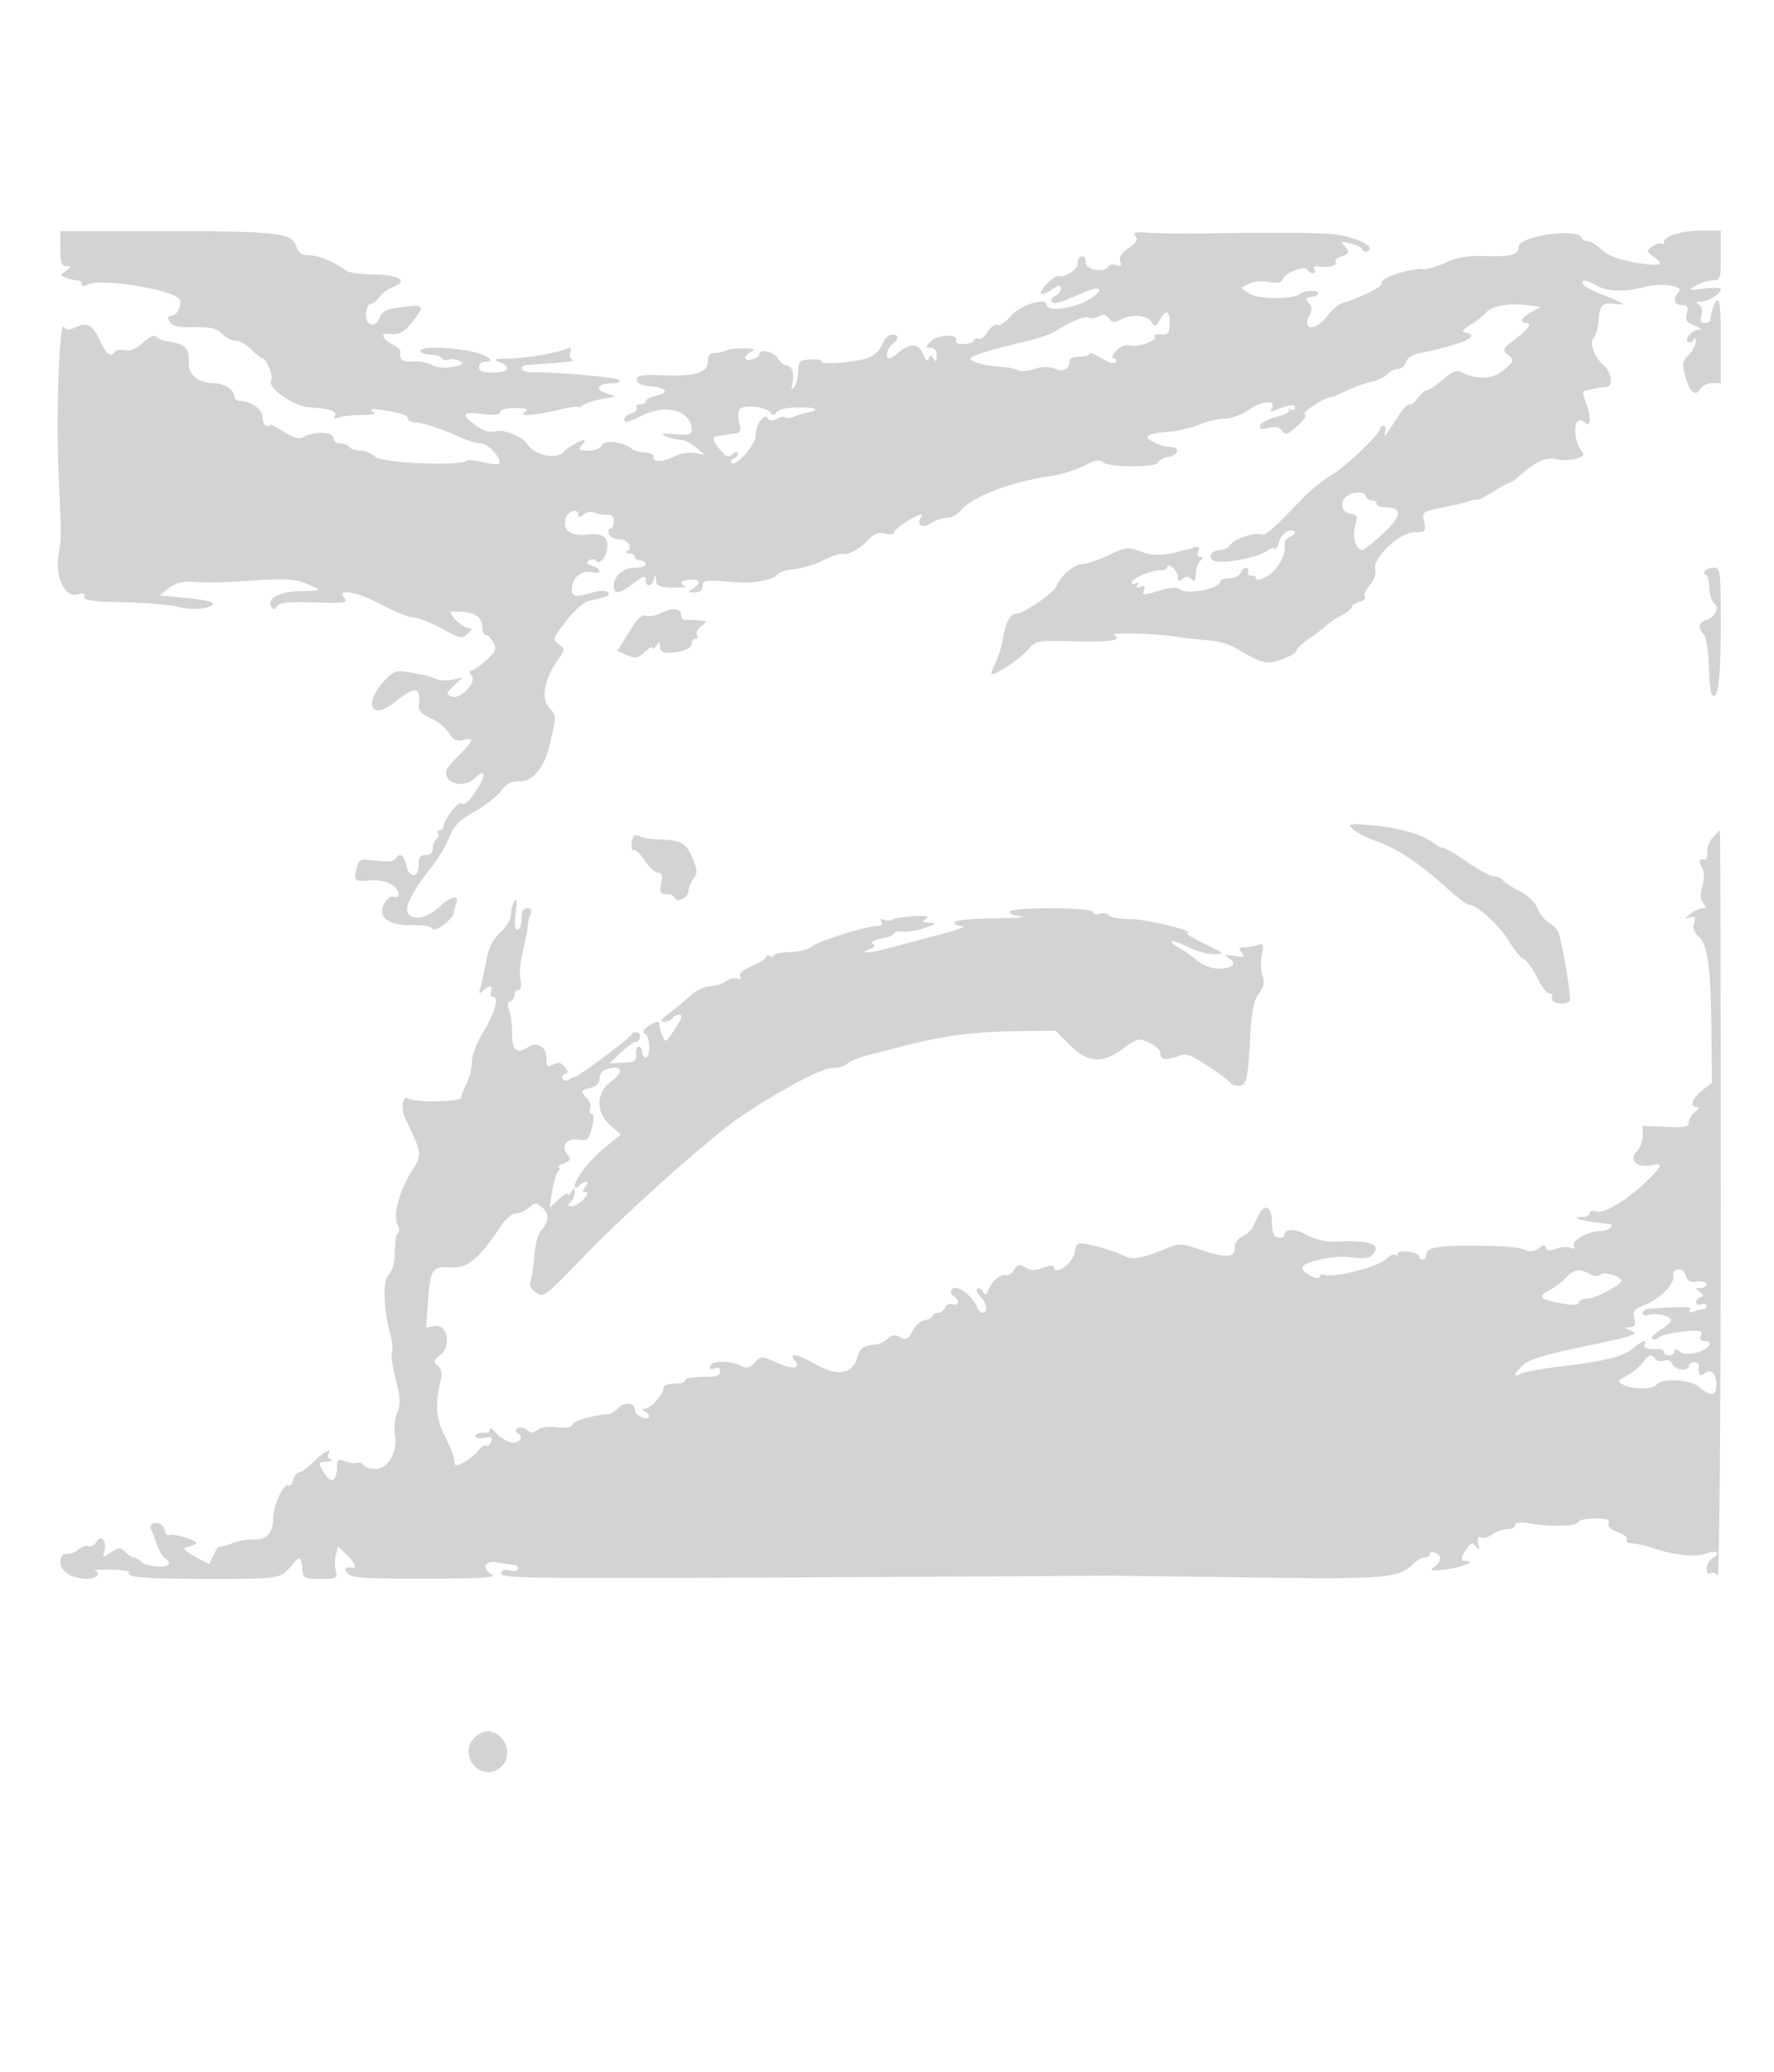 <svg xmlns="http://www.w3.org/2000/svg" width="500" height="584"><path d="M17 70.083c0 3.951.332 4.917 1.691 4.917 1.515 0 1.5.14-.148 1.345-1.745 1.276-1.717 1.383.559 2.108 1.319.42 2.735.715 3.148.655.413-.059.75.358.75.927 0 .655.643.712 1.75.155 3.467-1.745 22.456 1.124 25.599 3.867C51.617 85.164 50.09 89 48.383 89c-1.085 0-1.234.443-.558 1.652.709 1.267 2.338 1.637 6.97 1.583 4.747-.055 6.417.342 7.78 1.847.954 1.055 2.678 1.926 3.83 1.935 1.152.01 3.155 1.135 4.45 2.5C72.15 99.883 73.54 101 73.944 101c1.122 0 3.162 5.019 2.486 6.114-1.267 2.05 6.329 7.482 10.801 7.724 5.683.308 7.943 1.071 7.119 2.404-.442.715-.07.864 1.068.428.96-.369 3.846-.677 6.414-.685 3.493-.012 4.291-.273 3.168-1.037-1.08-.736-.381-.848 2.5-.398 5.831.911 7.5 1.471 7.5 2.517 0 .513.756.933 1.679.933 2.097 0 7.565 1.768 12.887 4.167 2.236 1.008 4.997 1.833 6.135 1.833 2.016 0 5.999 4.633 4.915 5.718-.299.299-2.339.088-4.532-.469-2.193-.556-4.274-.728-4.624-.38-1.631 1.618-23.935.647-25.706-1.119-.965-.963-2.852-1.75-4.195-1.75-1.343 0-2.719-.45-3.059-1-.34-.55-1.491-1-2.559-1S94 124.325 94 123.5c0-1.783-5.083-2.061-8.106-.443-1.554.832-2.764.568-5.684-1.236-2.041-1.261-3.822-2.187-3.96-2.057-1.03.972-2.25-.169-2.25-2.103 0-2.316-3.295-4.661-6.547-4.661A1.463 1.463 0 0 1 66 111.535c0-1.684-3.002-3.535-5.735-3.535-4.316 0-7.187-2.353-7.06-5.787.148-4.004-.921-5.185-5.321-5.878-1.861-.293-3.658-.975-3.994-1.516-.341-.551-1.87.185-3.475 1.672-1.906 1.767-3.635 2.509-5.164 2.217-1.264-.242-2.54-.05-2.834.426-1.038 1.68-2.341.828-3.962-2.588-2.374-5.002-3.704-5.845-6.915-4.382-2.151.98-2.842.965-3.485-.076-1.328-2.147-2.286 24.279-1.521 41.93.798 18.403.801 17.035-.058 22.482-.963 6.104 1.771 11.906 5.204 11.044 1.881-.472 2.441-.296 2.081.655-.383 1.013 2.045 1.353 10.957 1.535 6.297.129 13.25.719 15.449 1.311 4.023 1.083 9.833.488 9.833-1.007 0-.442-3.386-1.12-7.524-1.508l-7.523-.705 2.58-2.03c1.818-1.43 3.819-1.962 6.774-1.803 5.504.297 7.41.249 18.712-.474 7.426-.475 10.34-.266 13.25.95 4.777 1.996 4.767 2.007-1.868 2.165-5.788.138-9.308 2.09-7.894 4.378.564.913.945.876 1.585-.154.637-1.027 3.2-1.284 10.538-1.058 8.66.266 9.558.133 8.41-1.25-2.396-2.888 3.623-1.787 10.666 1.951 3.627 1.925 7.573 3.5 8.767 3.5 1.195 0 4.767 1.406 7.94 3.124 5.322 2.883 5.893 2.999 7.392 1.5 1.38-1.381 1.4-1.624.132-1.624-1.291 0-4.937-3.271-4.937-4.428 0-.223 1.625-.277 3.61-.12 3.72.296 5.348 1.749 5.375 4.798.008.963.449 1.75.98 1.75.53 0 1.474.952 2.097 2.115.976 1.824.697 2.512-2.027 5-1.737 1.587-3.636 2.885-4.219 2.885-.678 0-.623.528.153 1.463 1.484 1.788-3.219 6.762-5.548 5.868-1.86-.713-1.819-.879.829-3.365l2.25-2.112-2.748.681c-1.511.374-3.536.345-4.5-.066-2.106-.898-3.597-1.262-8.426-2.062-3.263-.54-4.016-.233-6.721 2.742-5.592 6.151-3.517 10.895 2.663 6.087 6.545-5.093 7.881-4.914 7.291.977-.109 1.082 1.062 2.228 3.18 3.114 1.844.77 4.156 2.626 5.137 4.125 1.4 2.136 2.308 2.593 4.205 2.117 3.343-.839 3.049.036-1.563 4.648-3.288 3.288-3.804 4.313-2.965 5.883 1.225 2.288 5.477 2.513 7.59.4 2.81-2.81 3.527-1.511 1.241 2.25-2.463 4.054-3.877 5.372-5.01 4.672-.836-.516-4.874 4.854-4.874 6.482 0 .603-.477 1.096-1.059 1.096s-.8.419-.484.931c.317.512.118 1.213-.441 1.559-.559.345-1.016 1.501-1.016 2.569 0 1.274-.687 1.941-2 1.941-1.529 0-2 .667-2 2.833 0 3.763-2.71 3.763-3.537 0-.647-2.947-1.852-3.631-3.032-1.721-.442.715-2.384.887-5.438.481-4.348-.576-4.802-.438-5.358 1.639-1.067 3.983-.767 4.333 3.378 3.938 2.601-.248 4.9.198 6.532 1.268 2.41 1.579 2.509 4.08.13 3.287-.628-.209-1.733.761-2.457 2.156-1.903 3.667 1.494 6.132 8.087 5.87 2.833-.112 5.107.298 5.541 1 .762 1.234 6.154-2.893 6.154-4.71 0-.482.273-1.589.607-2.459.921-2.401-1.637-1.925-4.552.847-3.32 3.155-7.319 4.163-8.91 2.245-1.385-1.668.82-6.187 6.481-13.284 1.803-2.26 4.036-6.003 4.962-8.318 1.332-3.33 2.817-4.848 7.118-7.275 2.988-1.687 6.363-4.324 7.499-5.861 1.513-2.045 2.88-2.771 5.1-2.708 4.032.114 7.276-3.992 8.862-11.218 1.67-7.613 1.689-7.256-.515-9.749-2.265-2.561-1.133-8.134 2.743-13.512 1.939-2.691 1.942-2.782.096-4.132-1.804-1.319-1.713-1.607 2.047-6.539 2.291-3.004 4.984-5.389 6.448-5.711 5.305-1.167 6.201-1.58 5.324-2.457-.521-.521-2.323-.48-4.344.1-5.185 1.487-5.967 1.269-5.73-1.595.241-2.909 3.012-4.845 5.866-4.099 2.619.685 2.404-1.021-.234-1.858-1.639-.52-1.818-.871-.777-1.515.776-.479 1.619-.412 1.971.157.715 1.157 2.614-.805 3.001-3.1.589-3.5-1.05-4.803-5.464-4.343-4.854.506-7.181-1.248-6.114-4.609.678-2.135 3.515-2.883 3.515-.926 0 .78.454.746 1.487-.111.871-.723 2.218-.917 3.25-.469.97.421 2.55.668 3.513.549 1.171-.145 1.75.466 1.75 1.846 0 1.135-.436 2.063-.969 2.063-.532 0-.709.675-.393 1.5.317.825 1.605 1.5 2.862 1.5 2.472 0 4.147 2.562 2.194 3.356-.657.268-.407.522.556.565.963.043 1.75.529 1.75 1.079 0 .55.675 1 1.5 1s1.5.45 1.5 1-1.318 1-2.929 1c-3.361 0-6.071 2.264-6.071 5.071 0 2.61 1.482 2.426 5.567-.69 2.752-2.099 3.433-2.297 3.433-1 0 2.169 1.735 2.07 2.311-.131.385-1.474.475-1.435.573.25.098 1.689.856 2.014 4.866 2.093 2.613.051 4.188-.099 3.5-.333-2.085-.711-1.402-1.751 1.251-1.904 2.901-.168 3.27 1.095.749 2.564-1.563.91-1.509 1.022.5 1.05 1.5.02 2.25-.562 2.25-1.747 0-1.469.735-1.726 4.25-1.485l6.25.429c4.001.275 9.704-.879 10.47-2.118.431-.698 2.527-1.414 4.657-1.59 2.13-.177 5.798-1.269 8.152-2.427 2.353-1.159 4.828-2.019 5.5-1.912 1.938.31 4.989-1.306 7.421-3.93 1.691-1.825 2.866-2.265 4.772-1.786 1.39.349 2.528.212 2.528-.303 0-.516 1.516-1.875 3.368-3.019 3.671-2.269 5.096-2.642 4.132-1.082-1.253 2.028.609 3.037 2.788 1.511 1.186-.831 3.186-1.511 4.444-1.511s3.071-.934 4.028-2.075c3.384-4.035 14.065-8.107 25.74-9.813 2.75-.402 6.847-1.692 9.104-2.867 3.04-1.583 4.396-1.845 5.229-1.012 1.54 1.54 15.009 1.621 15.595.095.247-.645 1.454-1.32 2.683-1.5 3.079-.452 3.677-2.819.722-2.863-1.283-.02-3.458-.662-4.833-1.428-2.972-1.655-1.861-2.304 5-2.918 2.475-.221 6.173-1.126 8.218-2.011 2.045-.884 5.171-1.608 6.946-1.608 1.854 0 4.837-1.115 7.005-2.617 3.671-2.544 7.756-2.688 6.23-.22-.514.832-.167.948 1.187.393 3.878-1.587 5.414-1.761 5.414-.614 0 .658-.551.859-1.25.457-.691-.398-.894-.329-.453.154.438.481-1.103 1.341-3.426 1.911-2.322.57-4.427 1.662-4.677 2.427-.347 1.062.192 1.229 2.282.704 1.899-.476 3.087-.227 3.88.816.987 1.295 1.584 1.104 4.338-1.39 1.756-1.591 2.695-3.058 2.086-3.261-1.055-.352 5.511-4.76 7.089-4.76.416 0 2.527-.847 4.693-1.883 2.166-1.035 5.369-2.189 7.119-2.564 1.749-.375 3.717-1.328 4.372-2.117.656-.79 1.984-1.436 2.953-1.436.968 0 1.984-.852 2.256-1.894.308-1.18 1.767-2.151 3.867-2.577 11.979-2.428 17.502-4.844 13.121-5.74-1.402-.287-1.154-.734 1.25-2.254 1.65-1.042 3.512-2.506 4.138-3.253 1.655-1.975 6.224-2.909 11.286-2.308l4.425.526-2.675 1.419C429.008 89.334 428.102 91 430 91c1.988 0 .924 1.674-2.886 4.54-3.709 2.789-3.802 2.996-2.052 4.514 1.76 1.526 1.714 1.697-1.14 4.201-3.044 2.671-7.627 2.896-12.125.596-1.254-.642-2.609-.077-5.132 2.139-1.886 1.655-3.907 3.01-4.49 3.01-.584 0-1.771 1.012-2.638 2.25-.866 1.237-1.886 2.025-2.266 1.75-.38-.275-1.609.908-2.731 2.629-4.203 6.448-4.69 7.053-4.119 5.121.284-.963.08-1.75-.452-1.75-.533 0-.969.355-.969.788 0 1.508-9.668 10.728-13.768 13.13-2.271 1.33-5.839 4.206-7.93 6.39-8.816 9.209-10.632 10.779-11.905 10.291-1.797-.69-7.697 1.387-8.697 3.062-.44.736-1.65 1.339-2.691 1.339-2.282 0-3.71 1.949-2.14 2.919 2.06 1.273 12.963-.704 15.501-2.811.723-.6 1.588-.816 1.923-.481.335.335.895-.527 1.243-1.915.348-1.387 1.495-2.748 2.549-3.024 2.29-.599 2.587.84.351 1.698-.86.33-1.459 1.391-1.331 2.357.377 2.851-2.283 7.298-5.3 8.858-1.64.848-2.805 1.025-2.805.425 0-.564-.563-.913-1.25-.776-.687.138-1.138-.312-1-1 .354-1.768-1.418-1.559-2.112.25-.316.825-1.714 1.5-3.107 1.5-1.392 0-2.531.36-2.531.799 0 2.126-9.789 4.012-11.571 2.23-.628-.628-2.677-.458-5.8.482-4.378 1.318-4.772 1.305-4.218-.14.442-1.152.178-1.427-.952-.994-1.014.389-1.315.198-.856-.543.435-.704.263-.869-.448-.429-.635.392-1.155.291-1.155-.225 0-1.189 5.787-3.622 8.187-3.441.997.075 1.813-.34 1.813-.924 0-.665.559-.596 1.5.185.825.685 1.5 1.92 1.5 2.745 0 1.131.325 1.23 1.324.401.966-.802 1.641-.781 2.5.078.901.901 1.176.592 1.176-1.324 0-1.375.54-3.04 1.2-3.7.898-.898.905-1.2.031-1.2-.665 0-.901-.696-.548-1.615.472-1.232.168-1.481-1.282-1.048-8.044 2.403-11.142 2.601-15.29.976-3.083-1.207-3.867-1.101-8.688 1.18-2.914 1.379-6.247 2.507-7.407 2.507-2.251 0-6.177 3.372-7.284 6.255-.728 1.899-9.328 7.745-11.393 7.745-1.664 0-2.996 2.6-3.742 7.306-.332 2.094-1.289 5.132-2.126 6.75-.837 1.619-1.226 2.944-.865 2.944 1.497 0 8.052-4.453 10.135-6.884 2.185-2.551 2.503-2.61 12.836-2.36 10.397.251 13.841-.261 11.496-1.711-1.37-.847 10.408-.57 17.427.409 2.75.383 6.575.824 8.5.979 3.686.297 6.508 1.116 9 2.612 6.699 4.02 8.095 4.334 12.36 2.778 2.277-.83 4.089-1.917 4.026-2.416-.063-.499 1.512-2.007 3.5-3.351 1.988-1.345 4.219-3.043 4.959-3.774.739-.731 2.652-2.005 4.25-2.831 1.598-.826 2.905-1.888 2.905-2.36s.945-1.105 2.101-1.407c1.155-.302 1.839-.972 1.52-1.488-.319-.516.338-1.995 1.459-3.288 1.227-1.415 1.827-3.154 1.509-4.372-.837-3.2 6.888-10.536 11.094-10.536 3.073 0 3.233-.172 2.686-2.907-.571-2.854-.474-2.928 5.275-4.059 3.221-.634 6.531-1.422 7.356-1.752.825-.33 1.843-.526 2.263-.436.42.089 2.548-.964 4.73-2.342 2.182-1.377 4.233-2.504 4.559-2.504.325 0 1.218-.562 1.985-1.25 5.132-4.603 8.112-6.055 10.958-5.34 3.401.853 8.752-.402 7.625-1.788-3.31-4.071-2.615-11.717.758-8.344 1.469 1.469 1.526-2.085.094-5.852-.565-1.487-.876-2.856-.689-3.042.365-.365 4.43-1.189 6.467-1.31 1.945-.115 1.47-4.148-.712-6.041-2.643-2.293-4.189-6.482-2.876-7.795.559-.559 1.166-2.627 1.349-4.596.454-4.887.902-5.361 4.695-4.963 3.666.385 3.279.141-5.456-3.444-2.063-.846-3.75-1.92-3.75-2.387 0-1.186 1.097-1.007 4 .652 3.008 1.719 8.108 1.875 13.389.409 4.7-1.305 11.463-.361 9.741 1.361-1.784 1.784-1.32 3.73.889 3.73 1.63 0 1.903.461 1.419 2.39-.493 1.967-.098 2.572 2.231 3.421 1.557.567 2.099 1.067 1.203 1.11-2.086.101-4.312 2.689-3.006 3.496.53.328 1.191.03 1.47-.661.305-.758.537-.562.585.494.043.962-.835 2.664-1.951 3.78-1.781 1.781-1.9 2.514-.973 5.958 1.226 4.553 2.875 5.993 4.184 3.652.505-.902 2.021-1.64 3.369-1.64H485V95.8c0-8.66-.31-11.89-1.069-11.131-.927.927-1.58 2.894-1.854 5.581-.043.412-.782.75-1.644.75-1.143 0-1.385-.575-.893-2.125.423-1.333.168-2.445-.683-2.985-1.023-.648-.865-.871.643-.906 2.126-.051 5.5-2.185 5.5-3.48 0-.427-2.138-.502-4.75-.167-4.496.576-4.616.531-2.25-.829 1.375-.79 3.512-1.453 4.75-1.473 2.116-.033 2.25-.453 2.25-7.035v-7h-5.453C474.067 65 469 66.547 469 68.22c0 .494-.342.686-.761.428-.419-.259-1.57.121-2.558.843-1.704 1.246-1.681 1.396.451 2.889 3.397 2.379 1.796 2.84-5.472 1.575-4.423-.771-7.422-1.932-9.168-3.55-1.427-1.323-3.209-2.405-3.96-2.405-.751 0-1.515-.417-1.699-.926-1.065-2.96-17.833-.583-17.833 2.527 0 2.191-2.219 2.81-9.234 2.577-5.086-.169-7.909.293-11.33 1.851-2.507 1.142-5.317 1.981-6.247 1.865-3.643-.457-12.624 2.593-11.759 3.993.491.794-5.772 3.931-10.999 5.509-1.139.343-3.065 1.97-4.28 3.614-3.199 4.327-7.41 4.211-5.082-.14.779-1.454.746-2.388-.122-3.434-.656-.79-.912-1.492-.569-1.561a30.824 30.824 0 0 1 1.539-.25c2.237-.305 2.169-1.625-.084-1.625-1.375 0-2.803.303-3.174.674-1.829 1.829-12.131 1.809-14.754-.028l-2.1-1.471 2.203-1.179c1.272-.681 3.642-.909 5.61-.54 2.519.473 3.556.254 3.975-.838.715-1.864 6.138-3.862 6.944-2.558.32.517 1.031.94 1.581.94s.703-.48.341-1.067c-.363-.587-.052-.983.691-.881 3.253.446 5.928-.117 5.308-1.119-.363-.588.285-1.314 1.441-1.617 2.413-.631 2.616-1.392.851-3.187-1.008-1.025-.67-1.13 1.75-.545 1.65.399 3.15 1.106 3.333 1.571.471 1.194 2.167 1.053 2.167-.18 0-1.227-4.17-2.988-9-3.801-3.561-.599-14.942-.726-36.5-.406-6.6.097-14.15.016-16.777-.18-3.808-.285-4.56-.097-3.709.929.804.969.327 1.816-1.927 3.421-2.033 1.447-2.794 2.661-2.368 3.772.468 1.221.211 1.477-1.013 1.007-.903-.346-1.908-.199-2.233.327-1.239 2.004-6.473 1.093-6.473-1.127 0-1.233-.51-1.905-1.25-1.647-.687.241-1.135 1.101-.996 1.912.271 1.567-3.625 4.162-5.451 3.633-1.186-.344-5.612 4.21-4.841 4.981.262.261 1.615-.271 3.007-1.184 2.069-1.355 2.531-1.4 2.531-.242 0 .779-.704 1.686-1.563 2.016-.86.33-1.294 1.036-.965 1.569.594.96 1.687.647 9.359-2.681 4.097-1.777 5.416-.848 2.129 1.499-4.252 3.035-12.96 4.457-12.96 2.116 0-2.285-7.416.095-10.166 3.262-1.466 1.689-3.133 2.782-3.706 2.428-.572-.353-1.784.493-2.693 1.881-.91 1.387-2.023 2.294-2.475 2.015-.452-.279-1.104-.05-1.45.509-.345.559-1.753 1.016-3.128 1.016-1.375 0-2.254-.399-1.953-.886 1.202-1.943-4.921-1.983-6.901-.045-1.768 1.73-1.794 1.931-.25 1.931 1.124 0 1.717.782 1.707 2.25-.012 1.651-.245 1.887-.879.887-.729-1.151-.942-1.151-1.366 0-.319.867-.909.338-1.622-1.454-1.199-3.018-3.796-3.041-7.197-.065-.868.76-1.881 1.382-2.25 1.382-1.25 0-.68-2.747.829-4 1.962-1.628 1.904-2.667-.15-2.667-.907 0-2.101 1.196-2.652 2.657-.552 1.461-2.172 3.145-3.601 3.743-3.097 1.294-14.205 2.251-13.534 1.165.258-.417-1.112-.677-3.043-.578-3.19.164-3.513.455-3.531 3.18-.011 1.65-.502 3.675-1.091 4.5-.853 1.194-.966 1.021-.553-.846.627-2.838-.142-5.154-1.711-5.154-.634 0-1.715-.9-2.402-2-1.233-1.975-5.232-2.828-5.232-1.117 0 .486-.9 1.119-2 1.407-2.438.637-2.646-.829-.303-2.14 1.297-.726.767-.95-2.25-.952-2.171-.001-4.396.275-4.946.613-.549.338-1.889.631-2.977.652-1.41.026-1.985.733-2.001 2.461-.03 3.158-3.694 4.245-13.023 3.863-5.683-.233-7-.005-7 1.213 0 .986 1.198 1.61 3.5 1.821 4.77.438 5.869 1.829 2.099 2.657-1.705.375-3.099 1.095-3.099 1.601 0 .507-.702.921-1.559.921s-1.301.418-.985.928c.315.51-.333 1.216-1.441 1.567-1.108.352-2.015 1.059-2.015 1.572 0 1.301.435 1.209 5.466-1.156 6.632-3.117 13.4-1.004 13.502 4.216.026 1.332-.829 1.557-4.718 1.238-3.504-.288-4.225-.143-2.75.552 1.1.518 2.963.974 4.139 1.013 1.177.038 3.202 1 4.5 2.137l2.361 2.067-2.862-.45c-1.574-.247-4.049.17-5.5.927-3.234 1.688-6.225 1.798-5.888.217.138-.645-.917-1.207-2.347-1.25-1.428-.043-3.228-.577-4-1.187-2.462-1.946-7.656-2.478-8.281-.848-.326.85-1.874 1.457-3.713 1.457-2.69 0-2.971-.221-1.909-1.5.685-.825.959-1.5.609-1.5-.911 0-5.003 2.357-5.682 3.273-1.778 2.397-8.214 1.124-10.227-2.023-1.424-2.226-6.593-4.315-9.112-3.683-1.671.42-3.391-.101-5.509-1.667-4.294-3.175-3.862-3.898 1.921-3.214 3.421.406 5 .233 5-.547 0-.676 1.728-1.133 4.25-1.124 3.112.012 3.849.275 2.75.985-2.237 1.446 2.239 1.23 9.25-.445 3.162-.756 5.75-1.135 5.75-.842 0 .292.563.085 1.25-.46.688-.546 3.05-1.334 5.25-1.751l4-.758-2.863-.993c-3.215-1.115-1.949-2.708 2.172-2.736 1.27-.008 2.068-.406 1.773-.883-.47-.759-17.159-2.254-24.832-2.223-2.978.011-3.876-1.822-1-2.044.963-.074 2.875-.214 4.25-.312 8.146-.579 9.385-.758 8.306-1.197-.656-.267-.916-1.209-.576-2.094.484-1.262.202-1.449-1.306-.866-3.262 1.259-11.465 2.601-16.31 2.667-3.777.052-4.206.228-2.364.968 3.543 1.424 2.633 2.969-1.75 2.969-2.889 0-4-.417-4-1.5 0-.825.675-1.5 1.5-1.5 3.453 0 1.123-1.915-3.549-2.917-6.435-1.38-15.284-1.431-14.451-.083.34.55 1.69 1 3 1s2.648.43 2.973.956c.325.526 1.224.714 1.998.417s2.169-.114 3.101.407c1.382.774 1.028 1.073-1.926 1.627-2.223.417-4.491.207-5.882-.544-1.245-.672-3.727-1.127-5.514-1.011-2.947.191-3.706-.467-3.416-2.959.039-.333-1.033-1.197-2.382-1.919-2.582-1.382-3.326-3.175-1.202-2.899 3.216.417 4.711-.335 7.232-3.641 3.35-4.392 3.067-4.708-3.443-3.845-4.193.556-5.366 1.141-6.085 3.031-1.23 3.236-4.171 2.064-3.758-1.498.167-1.442.754-2.57 1.304-2.506.55.063 1.608-.753 2.351-1.814.743-1.06 2.467-2.353 3.831-2.871 4.497-1.71 2.081-3.423-5.01-3.552-3.66-.066-7.221-.52-7.914-1.01C94.059 73.753 89.868 72 87.315 72c-2.252 0-3.113-.626-3.965-2.884-1.363-3.61-5.364-3.992-41.6-3.967L17 65.166v4.917m292.7 19.065c-.944.528-2.129.705-2.633.393-1.031-.637-5.307 1.024-9.067 3.523-1.375.914-4.975 2.241-8 2.949-10.178 2.381-15.96 4.113-16.465 4.931-.567.916 4.433 2.301 8.965 2.482 1.65.066 3.571.479 4.27.918.698.439 2.77.303 4.606-.303 2.27-.749 4.17-.784 5.945-.109 2.589.984 4.104.103 4.177-2.432.016-.55 1.26-.982 2.765-.961 1.506.022 2.737-.352 2.737-.831s1.539.08 3.421 1.243c2.159 1.335 3.656 1.734 4.059 1.082.351-.568.092-1.033-.576-1.033-.741 0-.487-.803.652-2.062 1.095-1.21 2.632-1.861 3.723-1.575 2.378.622 7.895-1.272 7.162-2.459-.307-.496.481-.789 1.751-.653 1.961.212 2.333-.24 2.471-3.001.188-3.744-1.068-4.231-2.759-1.07-1.071 2-1.269 2.041-2.396.5-1.411-1.93-5.669-2.199-8.745-.553-1.671.894-2.336.81-3.226-.407-.807-1.104-1.601-1.264-2.837-.572m-101.36 26.409c-.306.796-.274 2.571.071 3.945.457 1.819.214 2.532-.892 2.623-.835.069-1.969.237-2.519.375s-1.675.306-2.5.375c-1.979.165-1.849 1.126.539 3.993 1.62 1.945 2.239 2.146 3.467 1.127.904-.751 1.494-.83 1.494-.201 0 .572-.562 1.24-1.25 1.486-.687.245-.933.788-.545 1.205 1.165 1.254 6.795-5.14 6.795-7.717 0-3.059 2.409-6.534 3.408-4.917.487.789 1.286.848 2.521.187.995-.532 2.073-.703 2.396-.379.324.323 1.396.24 2.382-.186.986-.425 2.666-.941 3.732-1.146 3.133-.601 3.122-1.318-.022-1.438-5.088-.193-7.894.281-8.667 1.463-.539.825-.961.839-1.5.053-1.273-1.859-8.267-2.525-8.91-.848m173.172 23.426c-3.779.673-4.454 5.311-.849 5.825 1.913.273 2.062.665 1.284 3.378-.885 3.086.215 6.814 2.012 6.814.488 0 3.158-2.109 5.931-4.688 5.339-4.962 5.496-7.312.488-7.312-1.308 0-2.378-.45-2.378-1s-.642-1-1.427-1c-.784 0-1.572-.574-1.75-1.275-.211-.834-1.355-1.09-3.311-.742M480.5 161c-.34.55-.214 1 .279 1s.959 1.654 1.035 3.676c.076 2.022.665 4.002 1.308 4.399 1.64 1.014.266 4.011-2.127 4.637-2.248.588-2.583 2.3-.798 4.085.672.672 1.3 4.538 1.43 8.797.128 4.179.514 7.88.857 8.223 1.746 1.747 2.487-3.899 2.501-19.067.014-15.919-.081-16.75-1.926-16.75-1.068 0-2.219.45-2.559 1m-293.832 11.666c-1.514.793-3.532 1.195-4.485.892-1.284-.407-2.573.811-4.97 4.696l-3.238 5.246 2.763 1.166c2.381 1.006 3.072.879 5.012-.924 1.238-1.15 2.257-1.675 2.265-1.166.009.508.452.249.985-.576.828-1.282.972-1.246.985.25.01 1.148.789 1.745 2.265 1.736 3.818-.023 6.75-1.154 6.75-2.603 0-.76.477-1.383 1.059-1.383s.762-.48.4-1.067c-.363-.586.173-1.697 1.191-2.468 1.75-1.325 1.714-1.412-.65-1.591-1.375-.104-3.062-.168-3.75-.143-.687.026-1.25-.53-1.25-1.235 0-2.032-2.342-2.397-5.332-.83m194.561 60.991c.89.89 3.887 2.418 6.661 3.394 5.873 2.069 12.501 6.482 19.8 13.184 2.855 2.621 5.715 4.765 6.356 4.765 2.202 0 8.785 6.036 11.342 10.399 1.407 2.402 3.245 4.63 4.083 4.951.838.322 2.514 2.625 3.725 5.118 1.212 2.492 2.774 4.532 3.472 4.532s1.032.619.742 1.375c-.551 1.435 4.197 2.07 5.058.677.417-.675-1.803-14.35-3.033-18.678-.332-1.169-1.603-2.661-2.824-3.315-1.222-.654-2.706-2.473-3.299-4.044-.664-1.758-2.634-3.649-5.127-4.921-2.227-1.136-4.331-2.522-4.676-3.08-.345-.558-1.426-1.014-2.402-1.014-.977 0-4.345-1.8-7.486-4-3.14-2.2-6.217-4-6.837-4-.619 0-1.837-.613-2.705-1.363-2.652-2.289-10.213-4.467-17.524-5.047-6.399-.508-6.817-.424-5.326 1.067m101.467 2.48c-.992 1.084-1.667 2.959-1.5 4.167.186 1.342-.182 2.099-.946 1.946-1.453-.291-1.582.678-.349 2.623.499.789.465 2.84-.082 4.819-.673 2.44-.604 3.862.238 4.876.937 1.129.885 1.432-.243 1.432-.788 0-2.305.712-3.373 1.582-1.753 1.428-1.765 1.526-.126 1.006 1.473-.467 1.691-.183 1.155 1.505-.45 1.419-.017 2.68 1.359 3.962 2.547 2.373 3.348 8.493 3.531 26.99l.14 14.126-2.75 2.202c-2.885 2.31-3.624 4.605-1.5 4.659.763.019.569.549-.5 1.36-.962.731-1.75 2.044-1.75 2.919 0 1.321-1.101 1.54-6.5 1.295l-6.5-.296v2.774c0 1.525-.72 3.493-1.599 4.372-2.371 2.371-.05 4.846 3.758 4.009 3.648-.801 3.577-.134-.409 3.85-5.481 5.478-12.563 9.879-14.769 9.179-1.13-.359-1.981-.17-1.981.439 0 .587-.75 1.067-1.667 1.067-4.739 0 .106 1.356 6.917 1.936 2.319.198.252 2.064-2.285 2.064-3.556 0-8.239 2.748-7.292 4.279.41.664.029.821-1.018.419-.92-.353-2.763-.227-4.097.28-1.703.647-2.545.565-2.829-.278-.303-.899-.817-.859-2.054.162-1.004.829-2.339 1.058-3.412.586-2.292-1.008-5.962-1.32-15.763-1.342-9.409-.021-12.5.598-12.5 2.502 0 .766-.45 1.392-1 1.392s-1-.399-1-.887c0-.487-1.35-1.084-3-1.326s-3 .006-3 .553c0 .546-.304.689-.676.318-.372-.372-1.646.236-2.833 1.35-2.261 2.125-14.646 5.254-17.086 4.317-.773-.296-1.405-.083-1.405.474 0 .646-.904.594-2.492-.143-1.371-.636-2.496-1.62-2.5-2.188-.014-1.819 8.75-3.758 13.899-3.075 3.752.498 5.114.287 6.143-.953 2.328-2.805-1.258-3.982-10.658-3.496-2.555.132-5.524-.547-7.853-1.795-3.637-1.95-6.539-1.936-6.539.031 0 .532-.788.812-1.75.622-1.316-.259-1.75-1.331-1.75-4.323 0-4.258-2.034-5.503-3.641-2.229-.472.962-1.233 2.538-1.691 3.5-.457.962-1.807 2.194-3 2.737-1.294.59-2.168 1.899-2.168 3.25 0 2.828-2.359 2.918-10 .38-5.211-1.731-5.71-1.737-9.5-.129-5.902 2.503-9.259 3.152-11.238 2.169-3.752-1.863-12.347-4.223-13.28-3.646-.54.334-.982 1.25-.982 2.037 0 .786-.775 2.334-1.722 3.441-1.774 2.071-4.278 2.714-4.278 1.098 0-.502-1.36-.4-3.021.227-2.312.873-3.484.852-4.99-.089-1.66-1.036-2.156-.931-3.157.673-.654 1.046-1.671 1.735-2.26 1.53-1.441-.5-4.024 1.616-4.938 4.044-.611 1.624-.899 1.718-1.633.529-.491-.794-1.195-1.14-1.566-.77-.37.371.055 1.402.946 2.293 1.815 1.815 2.165 4.476.588 4.476-.568 0-1.324-.788-1.681-1.75-.841-2.267-4.217-5.25-5.941-5.25-1.574 0-1.796 1.604-.347 2.5 1.603.991 1.152 2.772-.538 2.124-.875-.336-1.783.049-2.107.893-.313.816-1.158 1.483-1.879 1.483-.72 0-1.459.409-1.643.908-.183.5-1.233 1.063-2.333 1.25-1.1.188-2.613 1.568-3.363 3.067-1.149 2.298-1.671 2.559-3.333 1.67-1.502-.804-2.385-.679-3.716.525-.96.869-2.61 1.587-3.667 1.595-2.449.02-4.17 1.116-4.591 2.924-1.245 5.351-5.513 6.269-11.978 2.573-4.975-2.844-7.81-3.371-5.926-1.101 1.985 2.392-.455 2.702-5.054.643-4.289-1.92-4.348-1.92-6.149.013-1.316 1.412-2.29 1.7-3.524 1.04-3.017-1.615-8.457-1.735-8.986-.198-.335.972.022 1.215 1.151.782 1.062-.408 1.636-.107 1.636.856 0 .954-.983 1.483-2.75 1.48-4.862-.009-7.25.382-7.25 1.187 0 .432-1.35.786-3 .786-1.716 0-3.014.535-3.033 1.25-.048 1.806-3.554 5.747-5.127 5.765-1.029.012-.998.232.131.946.809.512 1.211 1.19.893 1.508-.93.931-3.864-.564-3.864-1.969 0-2.111-2.817-2.54-4.654-.708-.941.94-2.192 1.739-2.779 1.777-4.259.275-9.788 1.844-10.191 2.893-.322.839-1.82 1.109-4.461.804-2.324-.269-4.587.047-5.446.76-1.149.953-1.786.956-2.925.01-.801-.664-1.974-.888-2.607-.497-.853.527-.832.908.084 1.474 1.942 1.2.067 3.143-2.355 2.441-1.191-.345-2.953-1.539-3.916-2.652-.962-1.113-1.75-1.524-1.75-.913s-.338 1.058-.75.993c-1.746-.276-3.25.178-3.25.979 0 .474 1.131.645 2.514.381 2.003-.383 2.389-.152 1.896 1.133-.341.887-.992 1.384-1.446 1.103-.455-.282-1.42.325-2.146 1.347-1.211 1.707-4.907 4.175-6.252 4.175-.311 0-.566-.69-.566-1.533 0-.844-1.174-3.851-2.61-6.683-2.58-5.092-2.82-8.884-1.042-16.47.299-1.273-.117-2.707-.996-3.437-1.321-1.096-1.233-1.458.708-2.922 3.289-2.481 2.086-8.897-1.538-8.204l-2.44.466.589-7.858c.659-8.801 1.173-9.49 6.798-9.12 4.276.281 7.778-2.683 13.568-11.482 1.422-2.162 3.275-3.746 4.384-3.75 1.057-.004 2.744-.752 3.75-1.662 1.704-1.542 1.961-1.535 3.762.094 2.001 1.811 1.823 3.819-.588 6.643-.742.87-1.54 4.02-1.772 7-.232 2.98-.711 6.159-1.064 7.064-.417 1.066.131 2.189 1.553 3.185 2.125 1.488 2.573 1.147 13.817-10.518 11.624-12.058 34.646-32.633 43.121-38.538C218.184 308.18 231.523 301 234.521 301c1.694 0 3.637-.558 4.319-1.24.681-.681 3.584-1.828 6.45-2.547 2.865-.72 6.785-1.72 8.71-2.224 11.322-2.962 19.856-4.148 31-4.309l12.5-.18 4.209 4.209c4.925 4.925 9.17 5.146 14.902.774 1.79-1.365 3.714-2.483 4.275-2.483 2.096 0 6.114 2.367 6.114 3.601 0 2.04 1.481 2.421 4.694 1.208 2.713-1.024 3.53-.77 8.897 2.762 3.25 2.139 6.059 4.236 6.242 4.659.184.424 1.188.77 2.231.77 2.295 0 2.649-1.483 3.321-13.933.385-7.143.973-10.059 2.42-12.017 1.426-1.929 1.688-3.187 1.034-4.957-.483-1.304-.58-3.956-.217-5.893.575-3.061.435-3.436-1.062-2.861-.948.363-2.642.661-3.764.661-1.7 0-1.833.25-.797 1.499 1.076 1.296.788 1.423-2.127.934-2.76-.463-3.051-.361-1.601.562 2.5 1.592 1.206 3.005-2.753 3.005-2.064 0-4.457-.909-6.191-2.351-1.555-1.294-3.878-2.905-5.163-3.581-1.284-.677-2.115-1.45-1.847-1.719.269-.269 2.315.443 4.546 1.581 2.232 1.139 5.538 2.052 7.347 2.029 3.124-.038 2.987-.188-2.71-2.959-3.3-1.605-5.55-2.967-5-3.025 3.158-.338-10.957-3.854-15.691-3.909-3.13-.036-5.98-.534-6.334-1.107-.354-.572-1.505-.767-2.559-.432-1.071.34-1.916.137-1.916-.46 0-1.349-22.631-1.474-23.462-.129-.319.516 1.117 1.116 3.191 1.332 2.074.217-1.291.469-7.479.562-6.721.1-11.25.571-11.25 1.168 0 .55 1.012 1.033 2.25 1.074 1.238.04-.9.89-4.75 1.888-3.85.998-10.363 2.74-14.473 3.871-6.756 1.858-10.895 2.205-6.586.551 1.212-.465 1.374-.88.544-1.393-.698-.432.292-1.008 2.416-1.406 1.979-.372 3.599-1.043 3.599-1.493 0-.449 1.16-.69 2.578-.534 1.418.156 4.231-.324 6.25-1.067 3.166-1.164 3.328-1.362 1.172-1.436-2.025-.069-2.215-.28-1-1.109 1.089-.743.071-.931-3.715-.686-2.869.186-5.5.622-5.848.97-.348.348-1.337.362-2.199.031-1.033-.396-1.32-.203-.843.569.45.729.041 1.169-1.086 1.167-3.092-.006-16.718 4.254-18.525 5.791-.943.803-3.753 1.517-6.244 1.586-2.49.069-4.531.49-4.534.935-.003.445-.456.531-1.006.191s-1-.248-1 .205c0 .453-1.822 1.612-4.048 2.577-2.548 1.104-3.784 2.18-3.336 2.906.453.733.183.949-.744.593-.801-.307-2.31.066-3.355.83S201.454 278 200.032 278c-1.438 0-3.952 1.248-5.663 2.81-1.692 1.546-4.38 3.781-5.973 4.968-2.109 1.572-2.437 2.167-1.205 2.19.93.018 1.969-.418 2.309-.968.34-.55 1.24-1 2-1 .968 0 .587 1.215-1.269 4.049-2.582 3.945-2.675 3.99-3.597 1.75-.521-1.264-.876-2.636-.79-3.049.242-1.162-1.273-.888-3.304.597-1.277.934-1.489 1.566-.691 2.059 1.41.872 1.542 6.594.151 6.594-.55 0-1-.675-1-1.5s-.445-1.5-.988-1.5c-.544 0-.881.982-.75 2.183.205 1.885-.289 2.205-3.613 2.343l-3.851.159 3.351-3.161c1.843-1.739 3.641-3.021 3.996-2.848.355.172.903-.36 1.219-1.182.581-1.514-1.891-2.212-2.531-.714-.394.923-14.862 11.713-15.734 11.735-.33.009-1.13.354-1.78.767-.649.413-1.44.332-1.756-.18-.317-.512-.01-1.121.681-1.354.987-.332.966-.774-.099-2.064-1.026-1.243-1.816-1.396-3.25-.628-1.659.888-1.895.651-1.895-1.904 0-3.126-2.59-4.66-5.139-3.045-3.256 2.063-4.481 1.02-4.53-3.857-.027-2.613-.418-5.623-.87-6.69-.53-1.254-.403-2.079.359-2.333.649-.217 1.18-1.031 1.18-1.81 0-.78.506-1.417 1.125-1.417.711 0 .909-1.08.538-2.935-.323-1.615.015-5.327.751-8.25s1.341-5.99 1.343-6.815c.003-.825.332-2.288.731-3.25.515-1.242.259-1.75-.881-1.75-1.119 0-1.607.911-1.607 3 0 1.65-.511 3-1.136 3-.777 0-.937-1.502-.507-4.75.431-3.254.322-4.278-.348-3.25-.538.825-.985 2.538-.994 3.806-.008 1.27-1.356 3.532-3 5.033-2.18 1.991-3.262 4.199-4.017 8.193-.567 3.008-1.3 6.368-1.627 7.468-.485 1.627-.351 1.767.717.75 1.789-1.704 2.974-1.574 2.274.25-.317.826-.03 1.5.639 1.5 1.8 0 .427 4.642-3.05 10.316-1.633 2.666-2.954 6.239-2.957 8-.004 1.751-.679 4.473-1.5 6.048-.822 1.576-1.494 3.376-1.494 4 .001 1.217-12.846 1.468-14.753.289-1.811-1.119-2.397 2.639-.905 5.802 4.758 10.087 4.727 9.789 1.571 14.86-3.385 5.437-5.192 12.296-3.884 14.74.495.925.592 1.99.216 2.367-.377.376-.734 1.448-.794 2.381-.06.933-.186 3.127-.28 4.876-.094 1.748-.842 3.849-1.662 4.669-1.679 1.679-1.465 9.387.458 16.53.618 2.293.843 4.62.501 5.173-.341.553.122 3.968 1.03 7.589 1.342 5.349 1.426 7.129.449 9.489-.662 1.597-.947 4.482-.634 6.41.789 4.863-1.879 9.446-5.504 9.455-1.48.003-2.984-.468-3.342-1.047-.357-.579-1.172-.868-1.809-.643-.637.225-2.171.035-3.408-.423-1.907-.705-2.252-.492-2.265 1.394-.028 4.085-1.502 5.111-3.331 2.32-2.144-3.272-2.094-3.58.596-3.674 1.237-.043 1.685-.307.994-.585-.691-.279-1.002-.918-.691-1.421 1.268-2.052-1.413-.718-4.136 2.057-1.604 1.635-3.427 2.985-4.05 3-.624.015-1.381.973-1.683 2.129-.302 1.155-.956 1.849-1.452 1.542C80.047 417.911 77 424.36 77 427.6c0 4.384-1.759 6.473-5.3 6.295-1.76-.088-4.55.381-6.2 1.043-1.65.661-3.225 1.071-3.5.91-.275-.16-1.073.905-1.774 2.367l-1.274 2.658-4.051-2.162c-2.227-1.189-3.454-2.321-2.725-2.515 4.052-1.084 4.102-1.431.39-2.72-2.164-.752-4.331-1.121-4.817-.821-.486.301-1.123-.368-1.415-1.485-.322-1.234-1.287-1.974-2.457-1.886-1.313.099-1.727.634-1.299 1.681.344.844 1.103 2.885 1.685 4.535.582 1.65 1.671 3.365 2.419 3.811.748.447 1.131 1.182.851 1.635-.716 1.159-6.415.572-7.79-.803-.629-.629-1.535-1.143-2.014-1.143-.48 0-1.565-.694-2.413-1.541-1.388-1.388-1.788-1.38-4.023.085-2.342 1.534-2.449 1.522-1.91-.209.865-2.778-.868-5.079-2.128-2.826-.539.962-1.6 1.543-2.358 1.29-.759-.253-1.978.139-2.71.871-.731.731-2.198 1.33-3.258 1.33-1.356 0-1.929.696-1.929 2.339 0 2.56 3.375 4.661 7.488 4.661 2.651 0 4.241-1.584 2.268-2.259-.691-.236 1.288-.387 4.397-.335 3.11.052 5.475.384 5.256.739-.907 1.472 3.762 1.855 22.601 1.855 20.793 0 19.868.176 23.841-4.531 1.643-1.947 2.077-1.605 2.364 1.862.207 2.498.534 2.669 5.112 2.669 4.591 0 4.855-.139 4.318-2.28-.315-1.254-.305-3.303.021-4.552l.594-2.272 2.37 2.226c2.324 2.184 3.104 3.994 1.62 3.76-1.956-.309-2.387.248-1.25 1.618 1.035 1.247 4.731 1.495 21.872 1.47 14.503-.022 20.108-.333 18.878-1.05-3.132-1.825-2.189-4.258 1.375-3.545 1.719.344 3.744.625 4.5.625.756 0 1.375.499 1.375 1.108 0 .662-.94.873-2.333.523-1.665-.418-2.334-.157-2.334.909 0 1.317 9.798 1.444 82.584 1.071 45.42-.233 83.708-.46 85.083-.504 1.375-.045 19.972.173 41.328.483 40.996.597 43.874.351 48.349-4.124.806-.806 2.109-1.466 2.894-1.466.786 0 1.429-.436 1.429-.969 0-.532.675-.709 1.5-.393 1.995.766 1.896 2.339-.25 3.979-1.508 1.152-1.058 1.253 3.25.73 4.461-.541 8.847-2.347 5.7-2.347-1.608 0-1.512-1.208.281-3.559 1.29-1.691 1.623-1.748 2.587-.441.894 1.213 1.007 1.054.592-.829-.367-1.662-.133-2.183.816-1.819.731.281 2.161-.119 3.177-.889s2.859-1.414 4.097-1.431c1.238-.018 2.25-.543 2.25-1.168 0-.791 1.44-.913 4.75-.401 6.148.95 12.659.695 13.083-.513.184-.523 2.307-.95 4.719-.95 3.319 0 4.256.336 3.855 1.381-.341.888.589 1.77 2.607 2.474 1.725.601 2.851 1.555 2.502 2.119-.354.572.261 1.026 1.39 1.026 1.113 0 3.952.653 6.309 1.45 5.676 1.922 11.727 2.495 14.674 1.39 2.878-1.079 4.307-.089 1.853 1.285-.958.536-1.742 1.879-1.742 2.984 0 1.219.437 1.739 1.112 1.322.611-.378 1.504-.067 1.984.691.501.79.88-43.746.889-104.372.008-58.163-.098-105.713-.235-105.667-.137.046-1.062.97-2.054 2.054m-304.057-.443c-.351.352-.639 1.539-.639 2.639 0 1.1.298 1.703.661 1.339.364-.364 1.73.911 3.036 2.833 1.306 1.922 3.023 3.495 3.814 3.495 1.066 0 1.283.779.839 3-.51 2.55-.294 3 1.442 3 1.123 0 2.2.476 2.394 1.057.532 1.598 3.809-.033 3.846-1.914.017-.904.658-2.469 1.423-3.478 1.199-1.583 1.152-2.398-.341-5.914-1.82-4.284-3.031-4.936-9.619-5.181-2.202-.082-4.502-.456-5.11-.832-.608-.376-1.394-.396-1.746-.044m-8.389 65.968c-.687.278-1.25 1.359-1.25 2.402 0 1.19-.932 2.132-2.5 2.525-2.904.729-3.012 1.042-1.042 3.011.801.802 1.203 2.12.893 2.929-.311.809-.115 1.471.436 1.471.662 0 .672 1.292.032 3.816-.885 3.484-1.222 3.778-3.882 3.388-3.342-.49-4.952 1.868-2.935 4.299 1.009 1.216.808 1.645-1.138 2.424-1.3.52-1.971.975-1.492 1.01.48.034.429.626-.113 1.313-.542.688-1.293 3.261-1.669 5.718l-.683 4.468 2.546-2.392c1.401-1.316 2.554-1.977 2.562-1.468.009.508.452.249.985-.576.854-1.322.971-1.316.985.05.008.852-.525 2.09-1.185 2.75-.933.933-.857 1.2.345 1.2.85 0 2.36-.9 3.355-2 1.217-1.345 1.392-2 .533-2-1.023 0-1.029-.3-.033-1.5 1.476-1.778-.065-2.035-1.8-.3-.66.66-1.198.773-1.196.25.008-2.107 4.036-7.349 8.384-10.912l4.609-3.777-3.045-2.658c-4.08-3.563-3.96-9.249.258-12.252 4.163-2.965 2.836-5.124-1.96-3.189m302.555 56.122c-.932.188-1.477.906-1.212 1.597.772 2.012-3.49 6.594-7.701 8.279-3.342 1.337-3.794 1.882-3.276 3.946.469 1.869.194 2.409-1.258 2.464-1.71.065-1.698.136.142.893 2.707 1.113 1.854 1.397-14.604 4.872-9.96 2.103-14.179 3.448-15.75 5.019-2.6 2.6-2.76 3.534-.396 2.311.962-.498 6.25-1.445 11.75-2.105 12.133-1.457 17.339-2.814 20.064-5.23 2.225-1.972 3.942-2.458 2.936-.83-.564.913 1.027 1.388 4.25 1.269.688-.026 1.25.353 1.25.842s.675.889 1.5.889 1.5-.505 1.5-1.122c0-.806.399-.792 1.414.05.947.786 2.493.894 4.682.327 3.485-.903 5.205-3.255 2.38-3.255-1.147 0-1.49-.52-1.069-1.619.541-1.409-.101-1.551-4.928-1.093-3.053.29-6.138 1.014-6.857 1.611-.718.596-1.6.789-1.96.429-.36-.36.694-1.474 2.342-2.476 1.648-1.003 2.996-2.23 2.996-2.729 0-1.22-4.451-2.271-6.421-1.515-.868.333-1.579.108-1.579-.501s.788-1.159 1.75-1.222c10.592-.695 12.219-.644 11.595.365-.436.706-.058.854 1.073.42.96-.369 2.159-.67 2.664-.67.505 0 .918-.436.918-.969 0-.532-.675-.709-1.5-.393-1.799.691-2.045-1.25-.25-1.979.941-.381.879-.769-.25-1.568-1.294-.915-1.26-1.062.25-1.076.962-.008 1.75-.482 1.75-1.053s-1.208-.908-2.683-.75c-1.986.213-2.831-.24-3.25-1.741-.345-1.235-1.23-1.895-2.262-1.687m-31.398 2.318c-1.046 1.157-3.218 2.783-4.826 3.615-3.436 1.777-2.448 2.668 4.169 3.758 2.825.466 4.25.336 4.25-.387 0-.598 1.094-1.088 2.431-1.088 2.206 0 9.436-3.797 9.519-5 .081-1.179-4.85-2.7-5.771-1.779-.619.619-1.695.573-3.006-.128-2.984-1.597-4.629-1.352-6.766 1.009m21.564 23.983c-.809 1.146-2.786 2.772-4.392 3.614-2.742 1.435-2.803 1.596-1 2.608 2.325 1.305 8.398 1.312 9.283.011 1.338-1.966 9.573-1.543 12.067.62 3.243 2.813 4.82 2.588 4.827-.688.008-3.176-1.616-4.611-3.472-3.07-1.217 1.01-1.789.019-1.402-2.43.065-.413-.557-.75-1.382-.75-.825 0-1.5.45-1.5 1 0 1.606-4.005 1.15-4.65-.53-.358-.934-1.287-1.307-2.384-.959-.989.314-2.087.102-2.441-.47-.961-1.555-1.92-1.273-3.554 1.044M133.58 489.912c-4.376 4.835 1.558 12.193 6.973 8.645 4.508-2.954 2.184-10.557-3.227-10.557-1.109 0-2.794.86-3.746 1.912" fill="#d3d3d3" fill-rule="evenodd"/></svg>